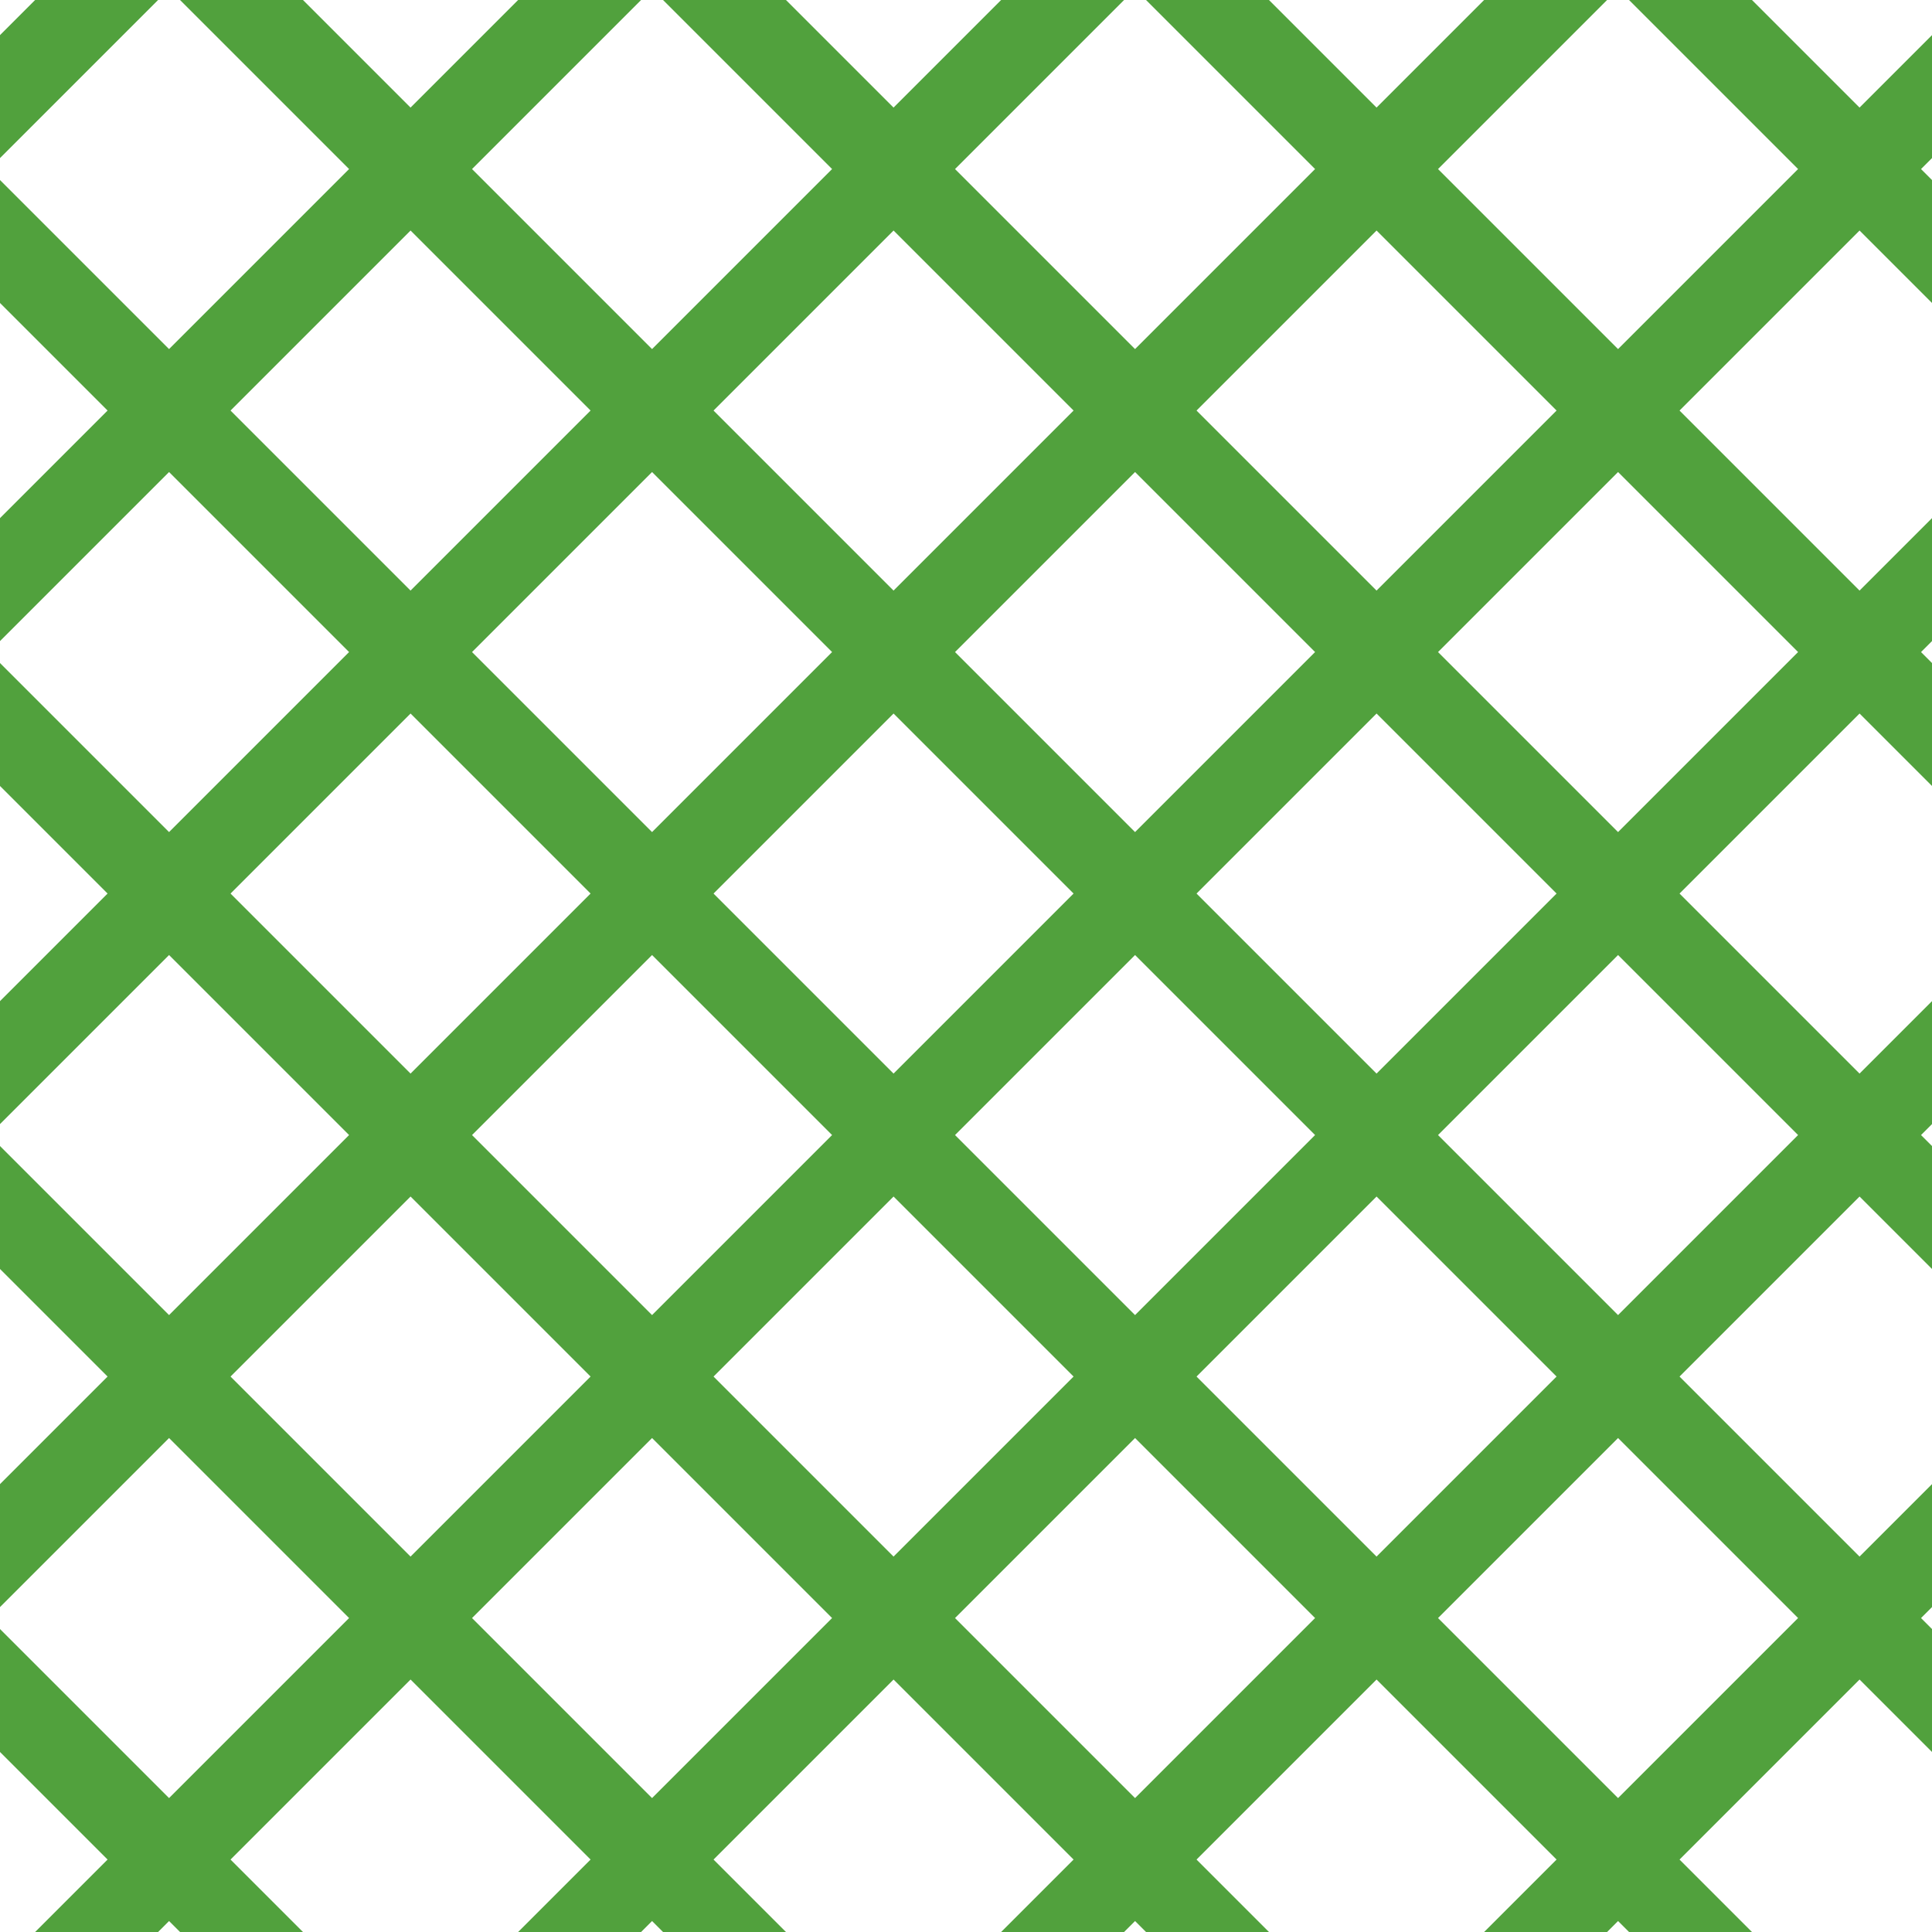 <?xml version="1.0" encoding="UTF-8"?>
<svg xmlns="http://www.w3.org/2000/svg" xmlns:xlink="http://www.w3.org/1999/xlink" style="isolation:isolate" viewBox="0 0 200 200" width="200" height="200">
<line x1='10' y1='0' x2='0' y2='10' stroke-width='9' stroke-linecap='square' stroke='#51A13D' />
<line x1='60' y1='0' x2='0' y2='60' stroke-width='9' stroke-linecap='square' stroke='#51A13D' />
<line x1='110' y1='0' x2='0' y2='110' stroke-width='9' stroke-linecap='square' stroke='#51A13D' />
<line x1='160' y1='0' x2='0' y2='160' stroke-width='9' stroke-linecap='square' stroke='#51A13D' />
<line x1='200' y1='10' x2='10' y2='200' stroke-width='9' stroke-linecap='square' stroke='#51A13D' />
<line x1='200' y1='60' x2='60' y2='200' stroke-width='9' stroke-linecap='square' stroke='#51A13D' />
<line x1='200' y1='110' x2='110' y2='200' stroke-width='9' stroke-linecap='square' stroke='#51A13D' />
<line x1='200' y1='160' x2='160' y2='200' stroke-width='9' stroke-linecap='square' stroke='#51A13D' />
<line x1='0' y1='25' x2='175' y2='200' stroke-width='9' stroke-linecap='square' stroke='#51A13D' />
<line x1='0' y1='75' x2='125' y2='200' stroke-width='9' stroke-linecap='square' stroke='#51A13D' />
<line x1='0' y1='125' x2='75' y2='200' stroke-width='9' stroke-linecap='square' stroke='#51A13D' />
<line x1='0' y1='175' x2='25' y2='200' stroke-width='9' stroke-linecap='square' stroke='#51A13D' />
<line x1='25' y1='0' x2='200' y2='175' stroke-width='9' stroke-linecap='square' stroke='#51A13D' />
<line x1='75' y1='0' x2='200' y2='125' stroke-width='9' stroke-linecap='square' stroke='#51A13D' />
<line x1='125' y1='0' x2='200' y2='75' stroke-width='9' stroke-linecap='square' stroke='#51A13D' />
<line x1='175' y1='0' x2='200' y2='25' stroke-width='9' stroke-linecap='square' stroke='#51A13D' />
</svg>

